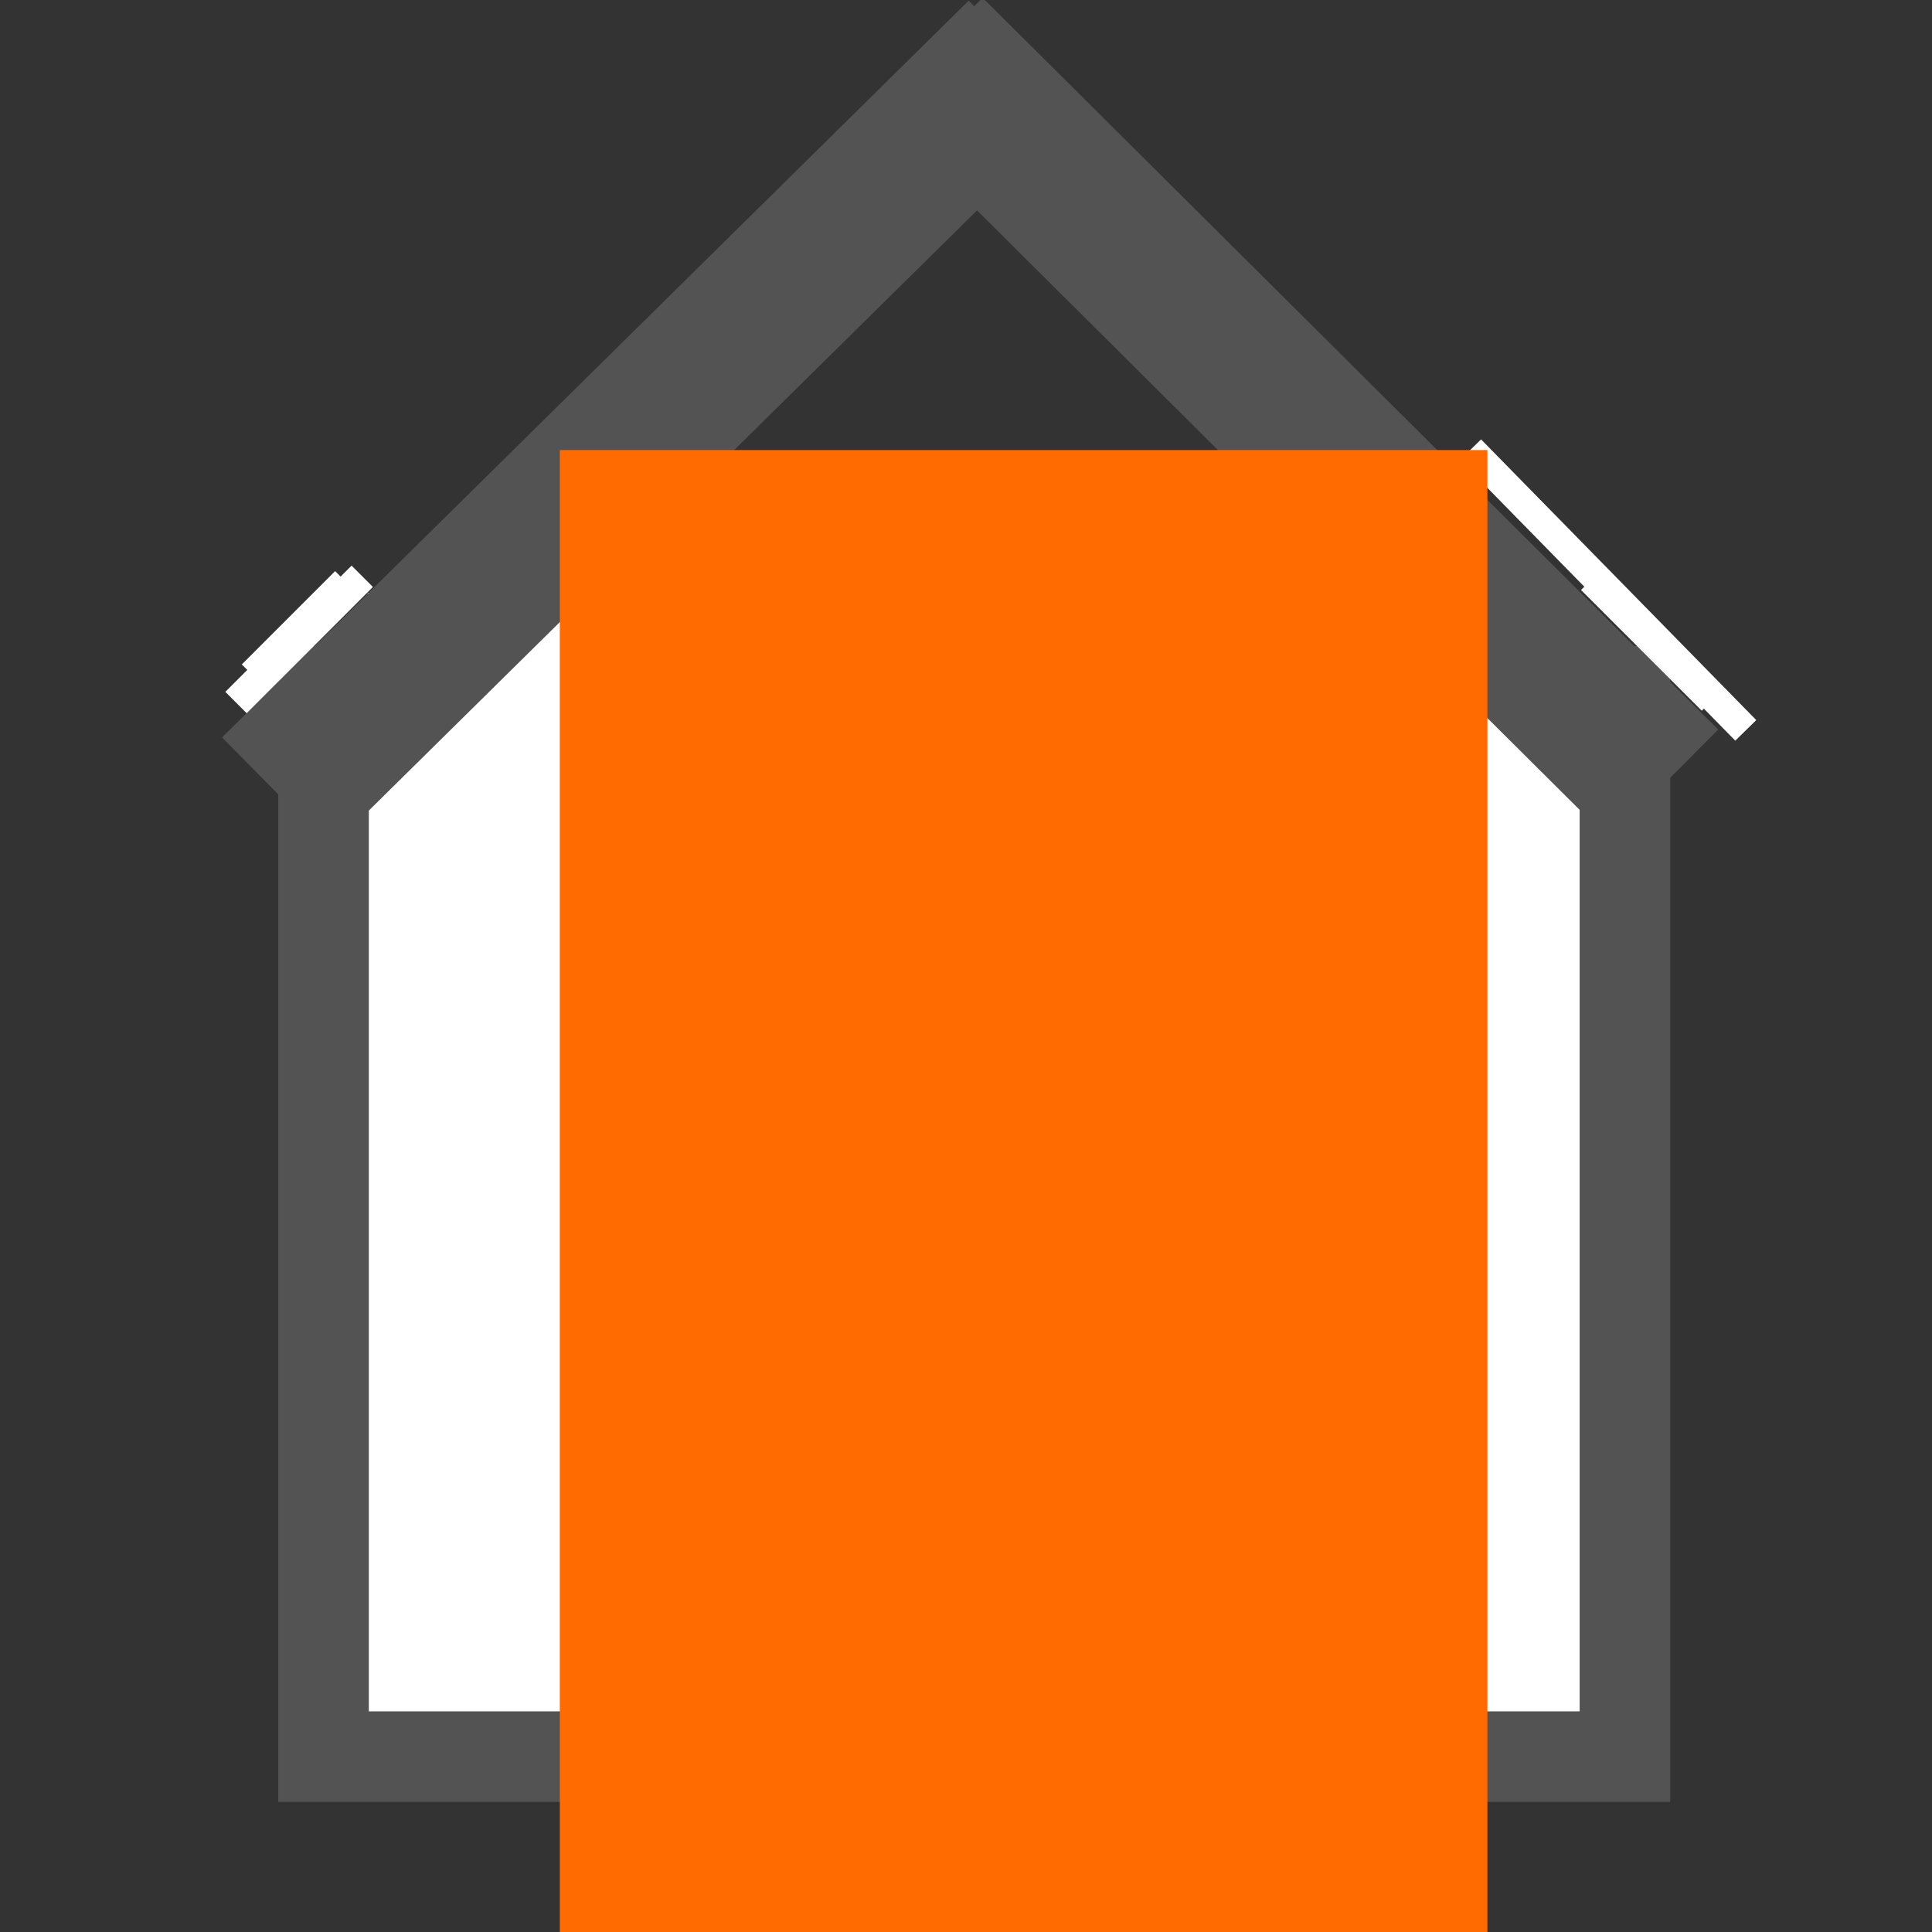 <?xml version="1.0" encoding="UTF-8" standalone="no"?>
<!-- Created with Inkscape (http://www.inkscape.org/) -->

<svg
   xmlns:dc="http://purl.org/dc/elements/1.1/"
   xmlns:cc="http://creativecommons.org/ns#"
   xmlns:rdf="http://www.w3.org/1999/02/22-rdf-syntax-ns#"
   xmlns:svg="http://www.w3.org/2000/svg"
   xmlns="http://www.w3.org/2000/svg"
   xmlns:sodipodi="http://sodipodi.sourceforge.net/DTD/sodipodi-0.dtd"
   xmlns:inkscape="http://www.inkscape.org/namespaces/inkscape"
   width="64px"
   height="64px"
   id="svg4414"
   version="1.1"
   inkscape:version="0.48.4 r9939"
   sodipodi:docname="vendorsIcon.png">
  <rect width="100%" height="100%" fill="#333333" stroke="none"/>
  <defs
     id="defs4416" />
  <sodipodi:namedview
     id="base"
     pagecolor="#ffffff"
     bordercolor="#666666"
     borderopacity="1.0"
     inkscape:pageopacity="0.0"
     inkscape:pageshadow="2"
     inkscape:zoom="5.5"
     inkscape:cx="0"
     inkscape:cy="10.181818"
     inkscape:current-layer="layer1"
     showgrid="true"
     inkscape:document-units="px"
     inkscape:grid-bbox="true"
     inkscape:window-width="1366"
     inkscape:window-height="744"
     inkscape:window-x="0"
     inkscape:window-y="24"
     inkscape:window-maximized="1" />
  <g
     id="layer1"
     inkscape:label="Layer 1"
     inkscape:groupmode="layer">
    <rect
       style="fill:#ffffff;fill-opacity:1;stroke:#535353;stroke-width:3;stroke-linecap:butt;stroke-linejoin:miter;stroke-miterlimit:4;stroke-opacity:1;stroke-dasharray:none"
       id="rect4441"
       width="43.11"
       height="35.292"
       x="10.718"
       y="22.899" />
    <rect
       style="fill:#ffffff;fill-opacity:1;stroke:#111111;stroke-width:0;stroke-linecap:butt;stroke-linejoin:miter;stroke-miterlimit:4;stroke-opacity:0.773;stroke-dasharray:none"
       id="rect4953"
       width="40.182"
       height="6.545"
       x="12.182"
       y="19.636" />
    <path
       style="fill:none;stroke:#535353;stroke-width:5.14;stroke-linecap:butt;stroke-linejoin:miter;stroke-miterlimit:4;stroke-opacity:1;stroke-dasharray:none"
       d="M 33.894,1.851 9.161,26.257"
       id="path5002"
       inkscape:connector-curvature="0" />
    <path
       style="fill:none;stroke:#535353;stroke-width:5.123;stroke-linecap:butt;stroke-linejoin:miter;stroke-miterlimit:4;stroke-opacity:1;stroke-dasharray:none"
       d="M 30.744,1.743 55.111,25.983"
       id="path5004"
       inkscape:connector-curvature="0" />
    <path
       style="fill:none;stroke:#ffffff;stroke-width:1px;stroke-linecap:butt;stroke-linejoin:miter;stroke-opacity:1"
       d="M 11.455,19.273 8.364,22.364"
       id="path5010"
       inkscape:connector-curvature="0" />
    <path
       style="fill:none;stroke:#ffffff;stroke-width:1px;stroke-linecap:butt;stroke-linejoin:miter;stroke-opacity:1"
       d="M 12,19.091 7.818,23.273"
       id="path5014"
       inkscape:connector-curvature="0" />
    <path
       style="fill:none;stroke:#ffffff;stroke-width:0.974px;stroke-linecap:butt;stroke-linejoin:miter;stroke-opacity:1"
       d="m 48.714,14.896 9.117,9.299"
       id="path5022"
       inkscape:connector-curvature="0" />
    <path
       style="fill:none;stroke:#ffffff;stroke-width:1px;stroke-linecap:butt;stroke-linejoin:miter;stroke-opacity:1"
       d="m 52.727,19.191 4,4"
       id="path5026"
       inkscape:connector-curvature="0" />
    <flowRoot
       xml:space="preserve"
       id="flowRoot5170"
       style="font-size:40px;font-style:normal;font-weight:normal;line-height:125%;letter-spacing:0px;word-spacing:0px;fill:#ff6b00;fill-opacity:1;stroke:none;font-family:Sans"
       transform="translate(58,1.091)"><flowRegion
         id="flowRegion5172"><rect
           id="rect5174"
           width="30.727"
           height="56.545"
           x="-39.455"
           y="13.818"
           style="fill:#ff6b00;fill-opacity:1" /></flowRegion><flowPara
         id="flowPara5176">V</flowPara></flowRoot>  </g>
</svg>
